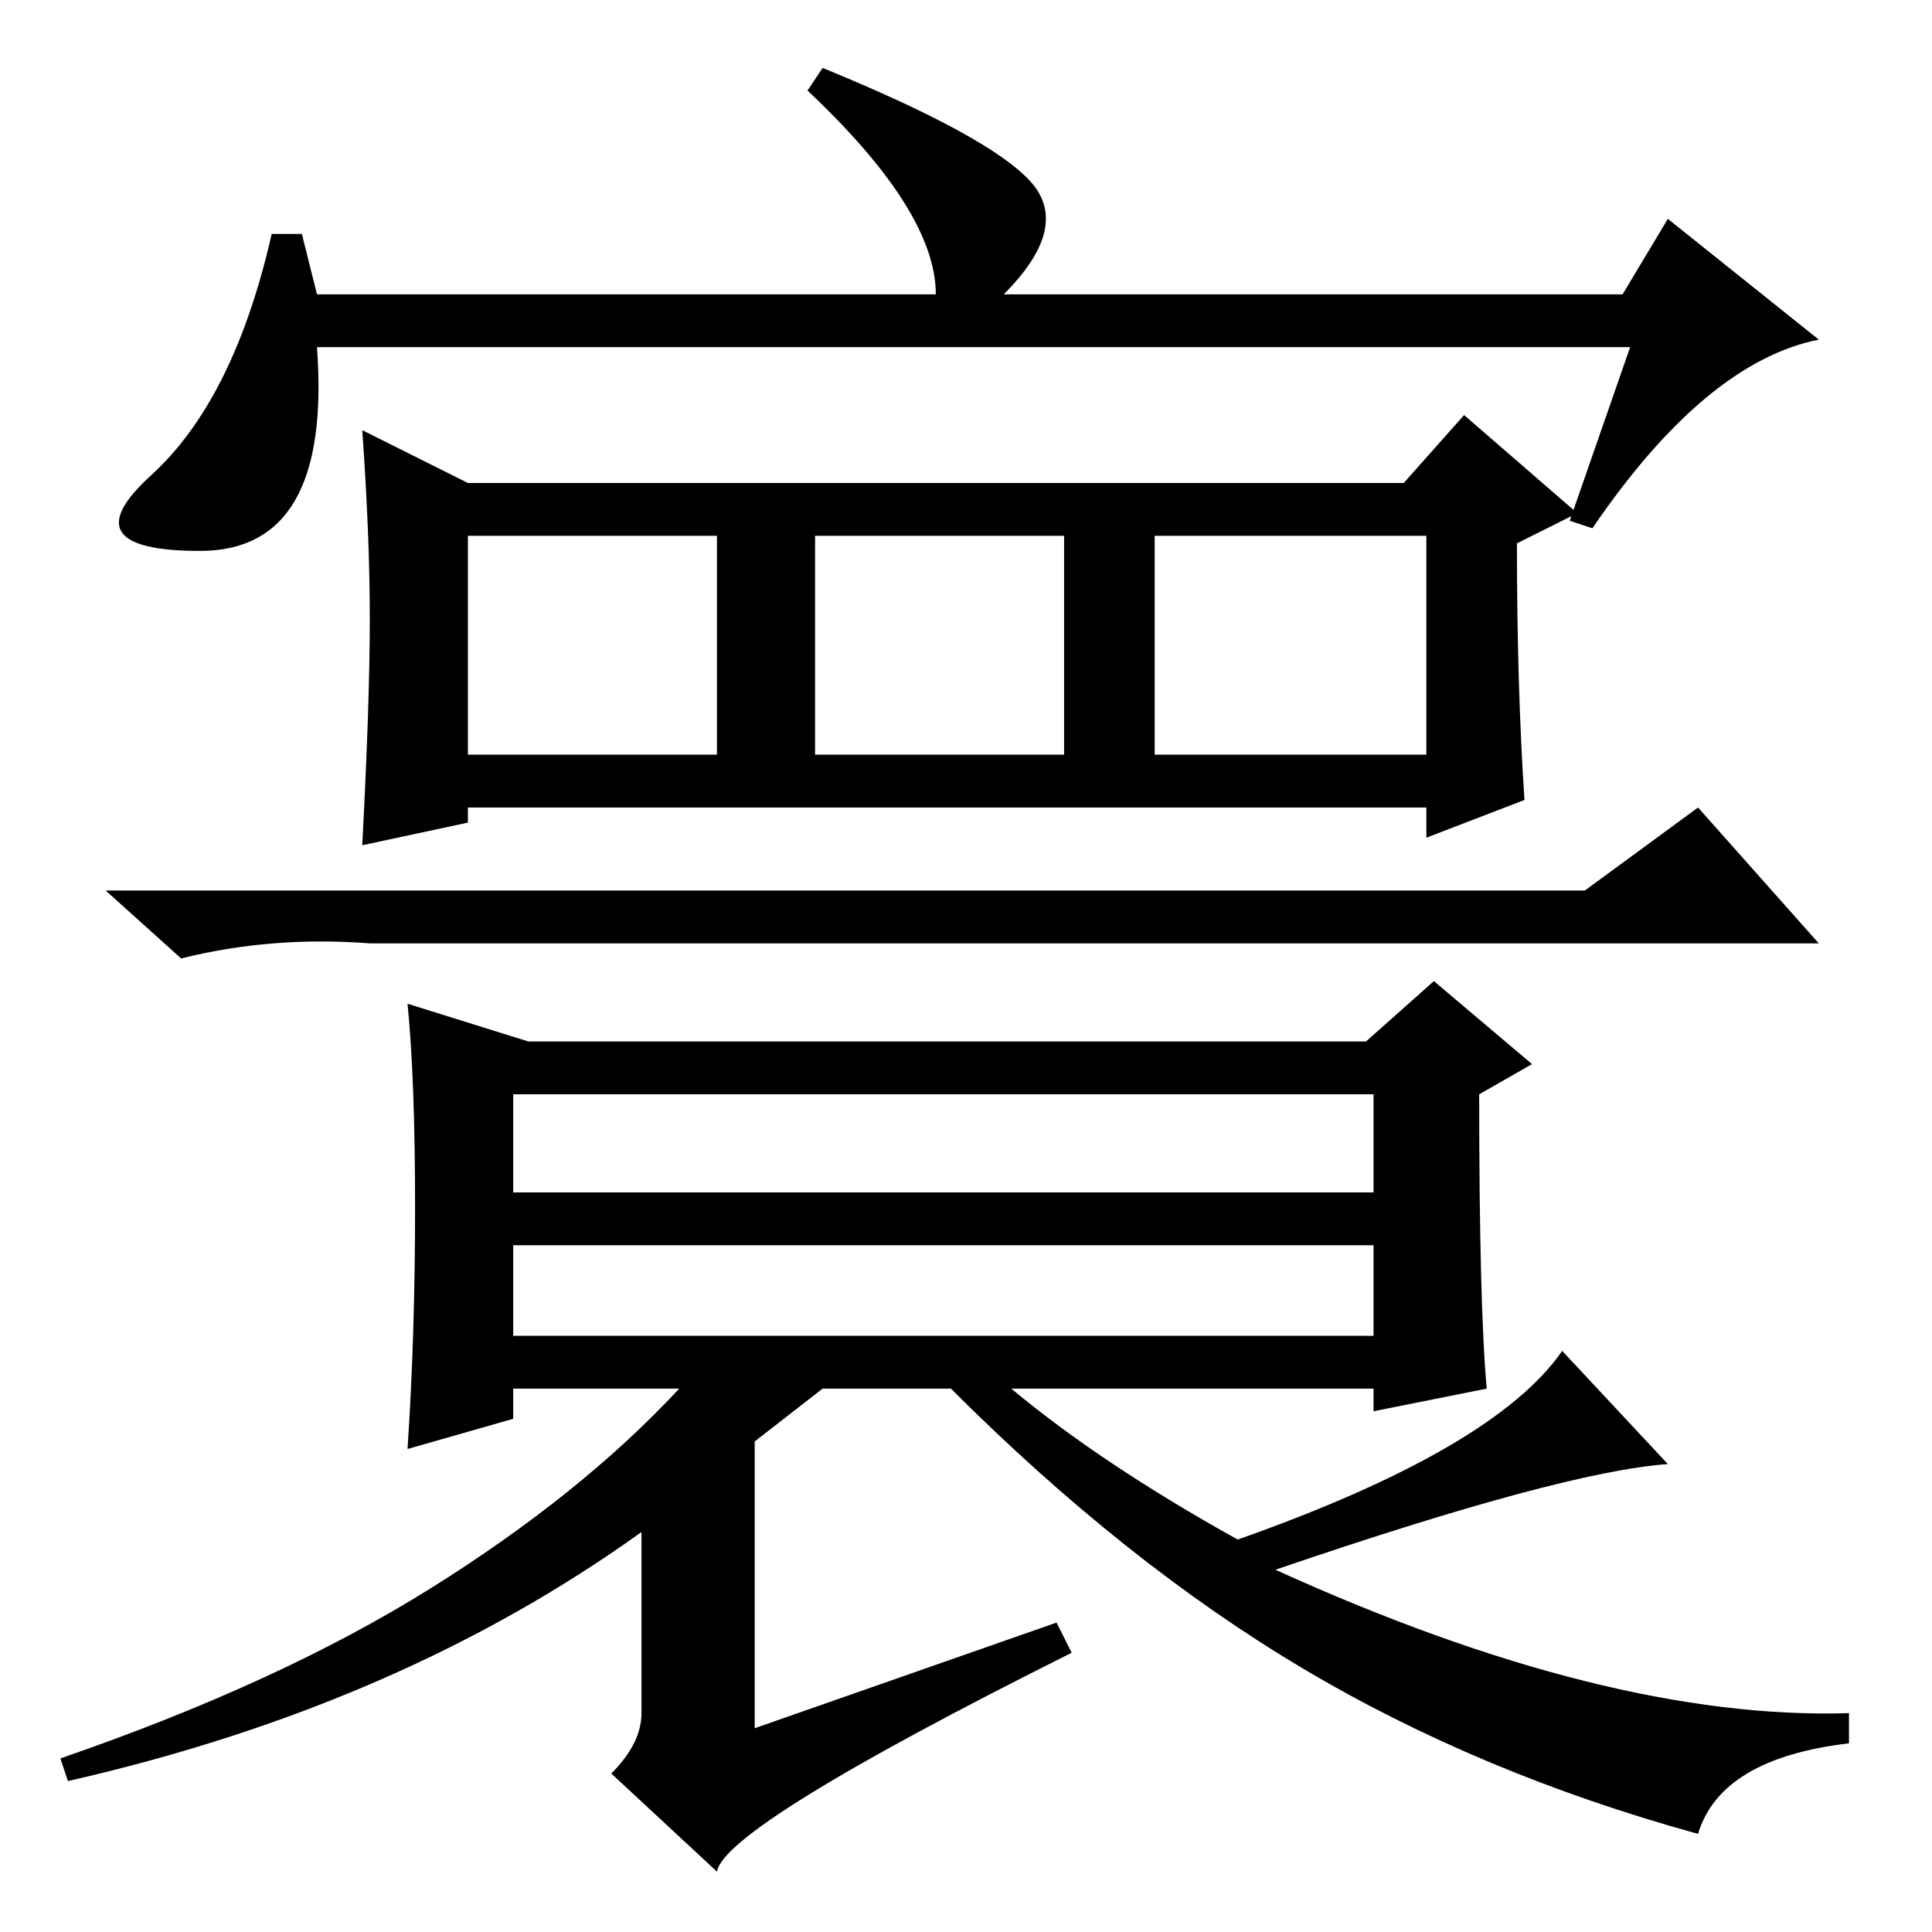 <?xml version="1.0" standalone="no"?>
<!DOCTYPE svg PUBLIC "-//W3C//DTD SVG 1.1//EN" "http://www.w3.org/Graphics/SVG/1.1/DTD/svg11.dtd" >
<svg xmlns="http://www.w3.org/2000/svg" xmlns:xlink="http://www.w3.org/1999/xlink" version="1.1" viewBox="0 -36 256 256">
  <g transform="matrix(1 0 0 -1 0 220)">
   <path fill="currentColor"
d="M40 225l2 -8h82q0 11 -17 27l2 3q22 -9 27.5 -15t-3.5 -15h82l6 10l20 -16q-15 -3 -30 -25l-3 1l8 23h-174q2 -27 -15.5 -27t-6.5 10t16 32h4zM62 156h33v29h-33v-29zM108 156h33v29h-33v-29zM153 156h36v29h-36v-29zM49 174q0 11 -1 25l14 -7h124l8 9l15 -13l-8 -4
q0 -19 1 -34l-13 -5v4h-127v-2l-14 -3q1 19 1 30zM68 79h114v12h-114v-12zM140 41l2 -4q-46 -23 -47 -29l-14 13q4 4 4 8v24q-32 -23 -76 -33l-1 3q29 10 49 22.5t33 26.5h-22v-4l-14 -4q1 15 1 32t-1 27l16 -5h111l9 8l13 -11l-7 -4q0 -28 1 -39l-15 -3v3h-48
q12 -10 30 -20q34 12 43 25l14 -15q-14 -1 -52 -14q44 -20 76 -19v-4q-17 -2 -20 -12q-29 8 -52.5 22t-46.5 37h-17l-9 -7v-38zM210 138l15 11l16 -18h-192q-13 1 -25 -2l-10 9h196zM68 98h114v13h-114v-13z" />
  </g>

</svg>
